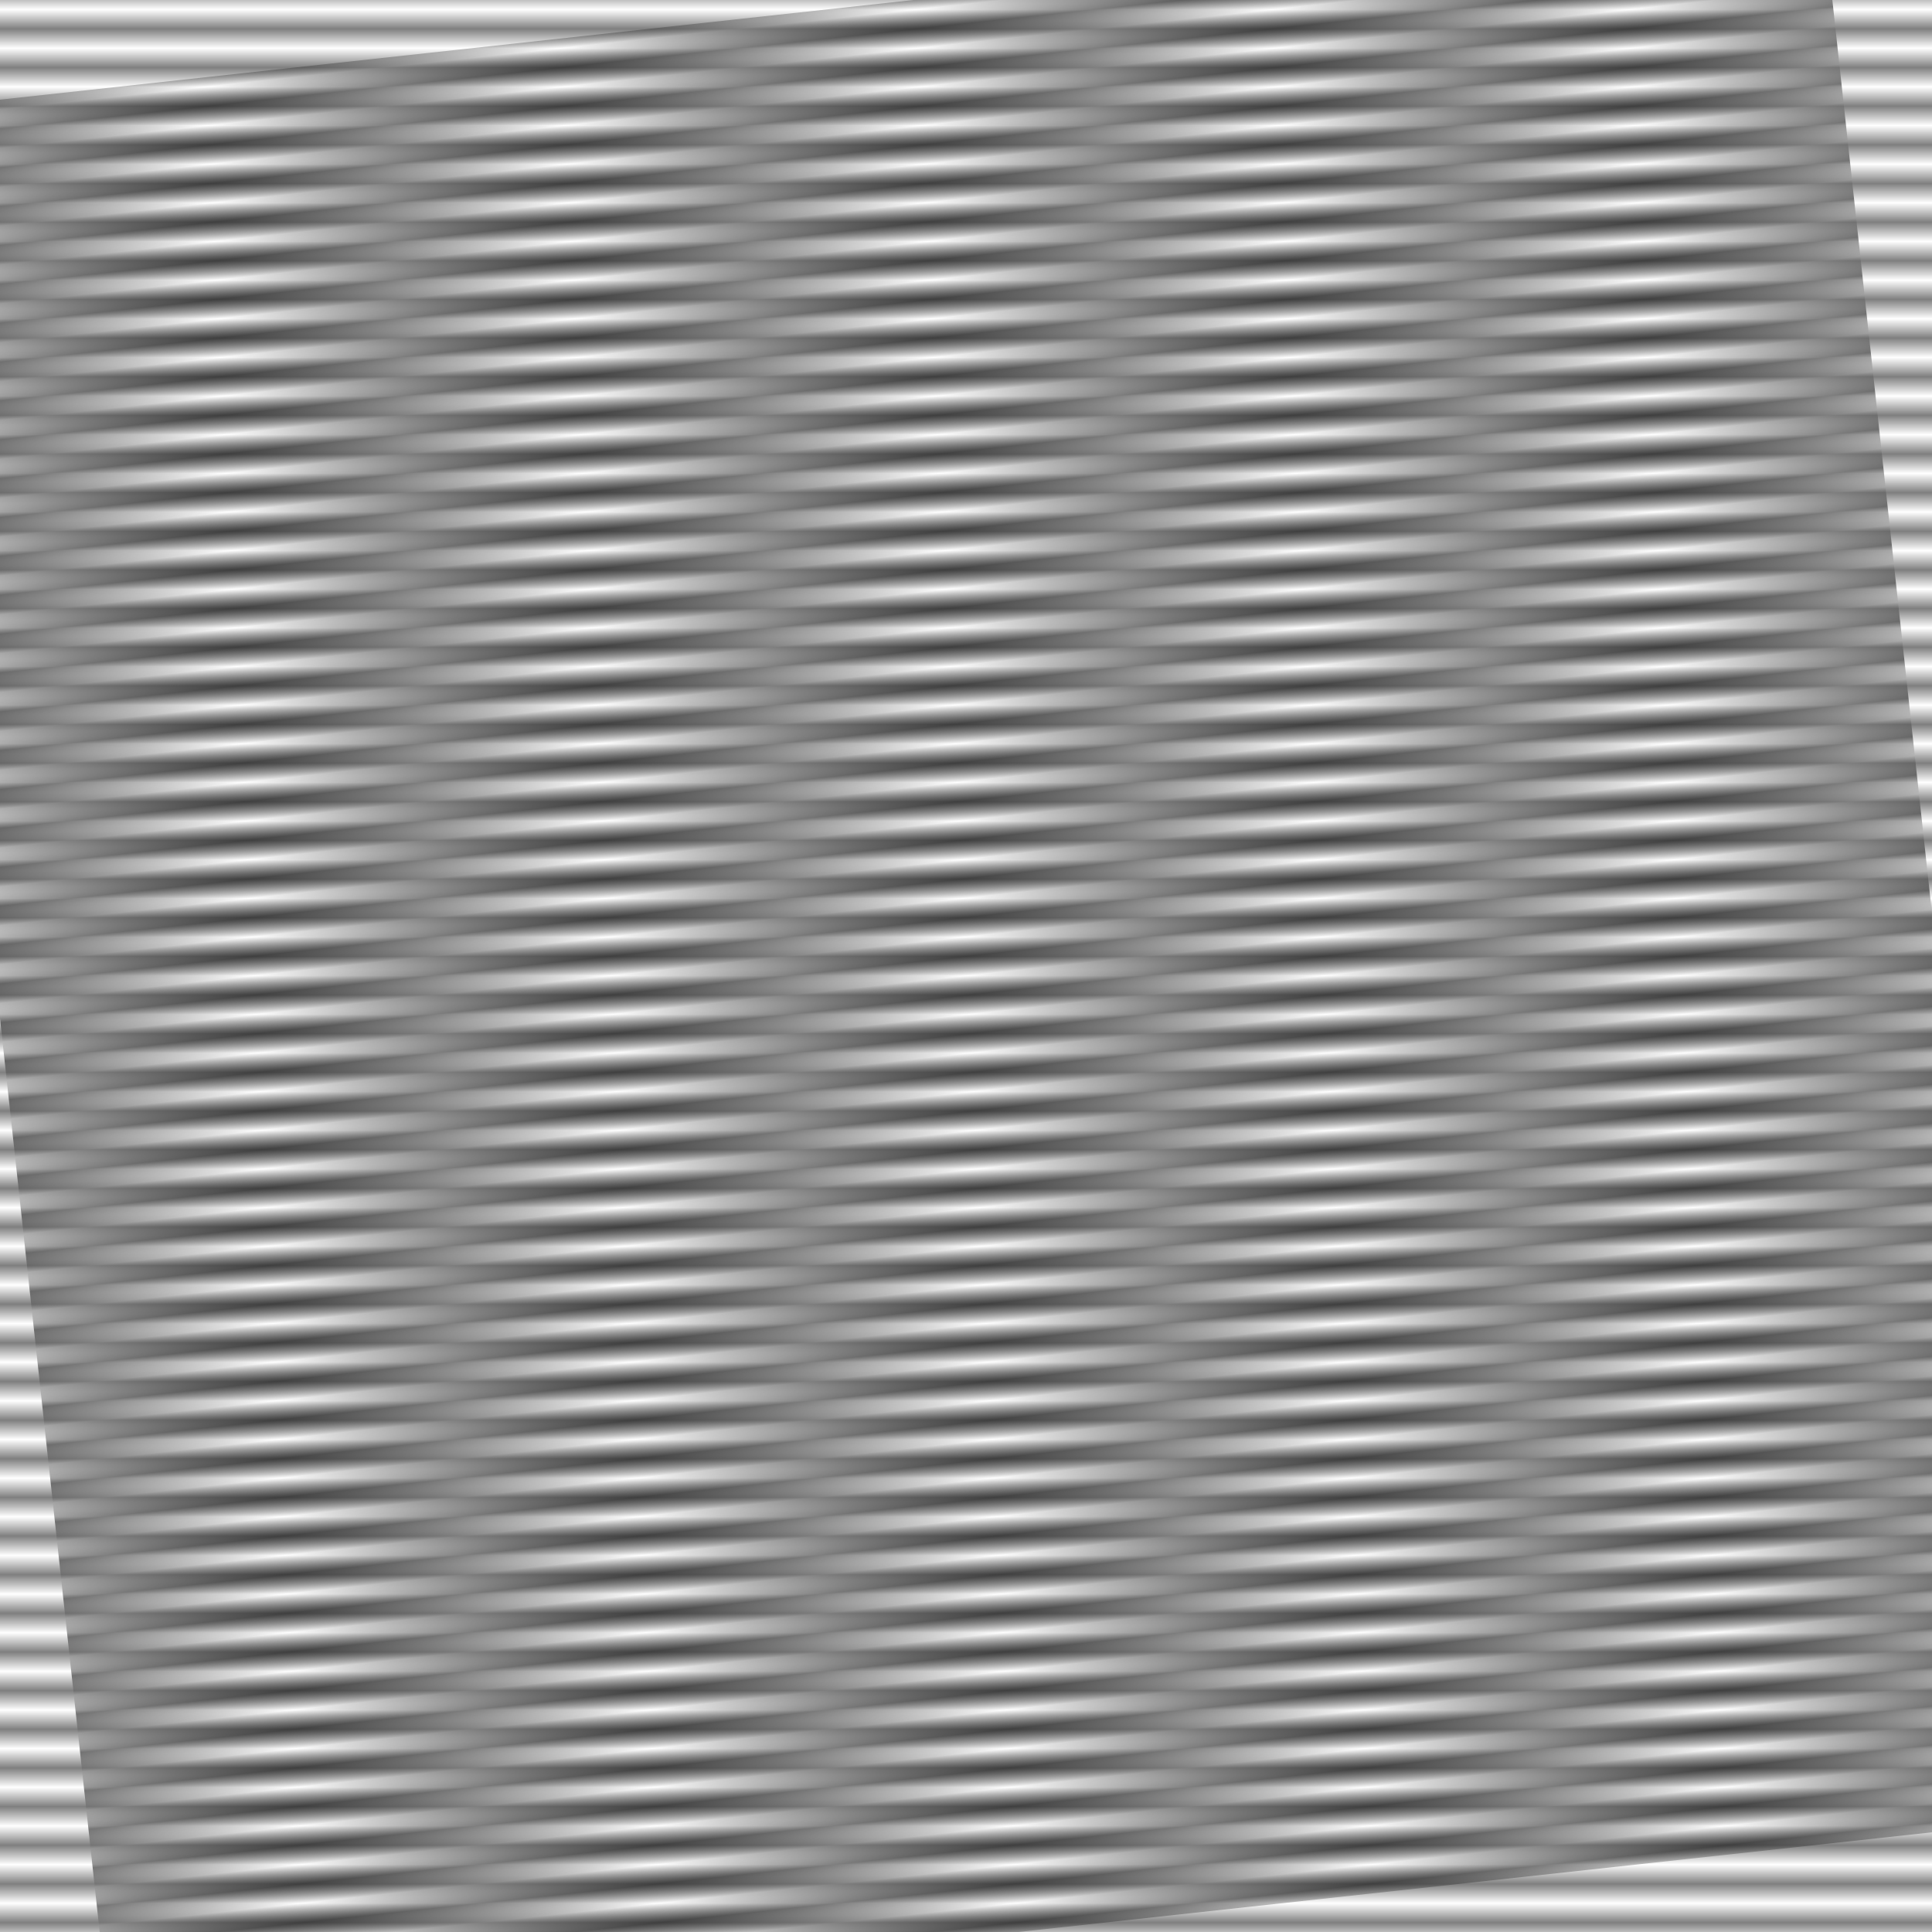 <?xml version="1.0" encoding="UTF-8" standalone="no"?>
<svg
   xmlns:dc="http://purl.org/dc/elements/1.1/"
   xmlns:cc="http://creativecommons.org/ns#"
   xmlns:rdf="http://www.w3.org/1999/02/22-rdf-syntax-ns#"
   xmlns:svg="http://www.w3.org/2000/svg"
   xmlns="http://www.w3.org/2000/svg"
   xmlns:xlink="http://www.w3.org/1999/xlink"
   xmlns:sodipodi="http://sodipodi.sourceforge.net/DTD/sodipodi-0.dtd"
   xmlns:inkscape="http://www.inkscape.org/namespaces/inkscape"
   viewBox="0 0 100 100"
   version="1.1"
   id="svg5359"
   sodipodi:docname="pattern_lines.svg">
  <sodipodi:namedview
     pagecolor="#ffffff"
     bordercolor="#666666"
     borderopacity="1"
     objecttolerance="10"
     gridtolerance="10"
     guidetolerance="10"
     inkscape:pageopacity="0"
     inkscape:pageshadow="2"
     inkscape:window-width="640"
     inkscape:window-height="480"
     id="namedview5361"
     showgrid="false" />
  <defs
     id="defs5355">
    <pattern
       inkscape:collect="always"
       xlink:href="#diagonalHatch"
       id="pattern5367"
       patternTransform="translate(-5.718,5.128)" />
    <pattern
       id="diagonalHatch"
       patternUnits="userSpaceOnUse"
       width="4"
       height="2"
       patternTransform="rotate(0 1 1)">
      <path
         d="M -1,2 H 5"
         id="path5352"
         inkscape:connector-curvature="0"
         style="stroke:#000000;stroke-width:1" />
    </pattern>
  </defs>
  <rect
     x="0"
     y="0"
     height="100"
     width="100"
     fill="url(#diagonalHatch)"
     id="rect5357" />
  <rect
     id="rect5365"
     width="100"
     height="100"
     y="5.128"
     x="-5.718"
     style="fill:url(#pattern5367)"
     transform="rotate(-6.227)" />
</svg>
